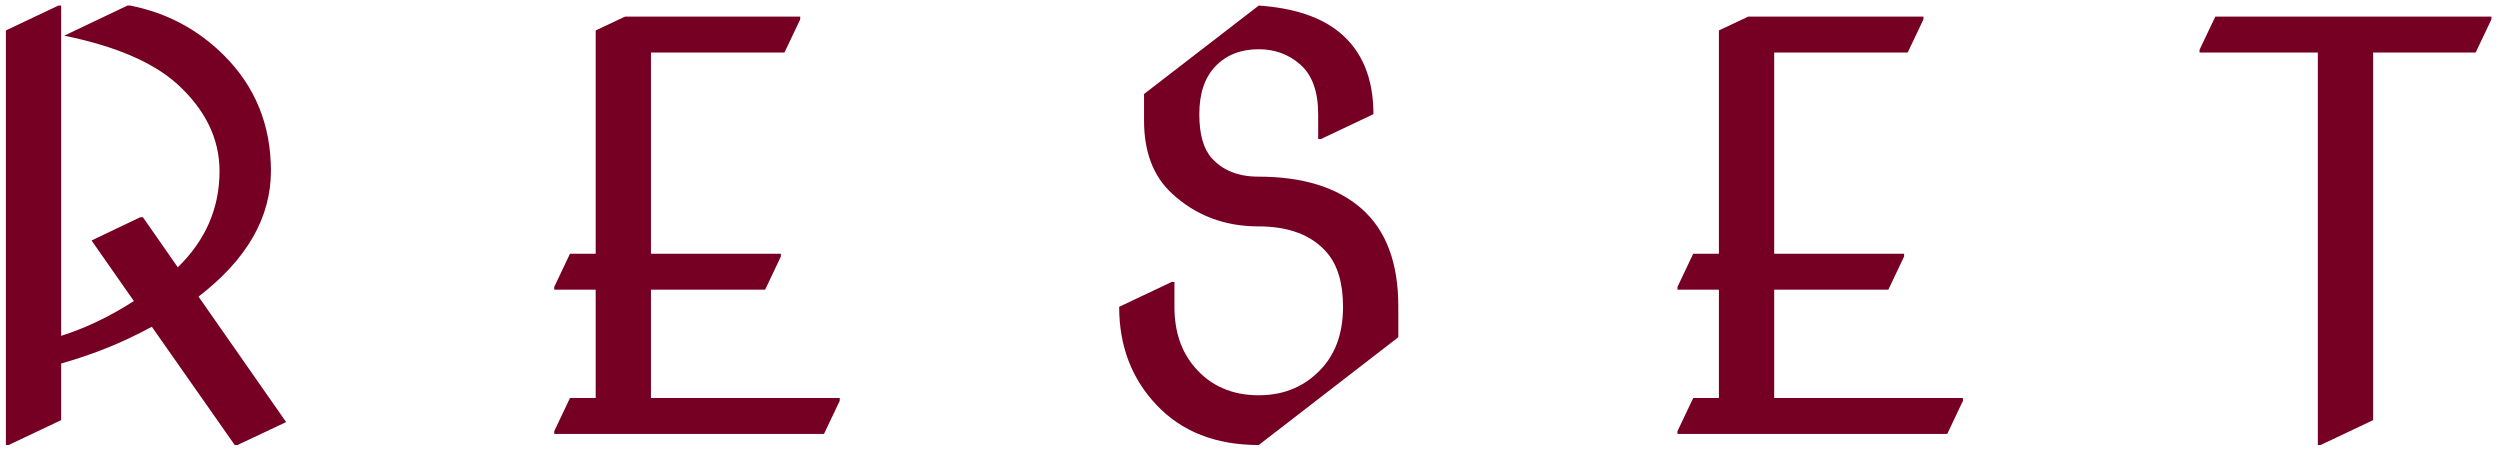 <svg viewBox="0 0 265 48" fill="none" xmlns="http://www.w3.org/2000/svg">
<path d="M0.623 47.172V3.227L6.189 0.59H6.482V35.6C9.08 34.779 11.648 33.549 14.188 31.908L9.705 25.492L14.861 23.031H15.154L18.846 28.334C21.795 25.463 23.27 22.064 23.27 18.139C23.27 14.701 21.766 11.615 18.758 8.881C16.18 6.576 12.195 4.877 6.805 3.783L13.514 0.59H13.807C17.654 1.352 20.955 3.1 23.709 5.834C27.049 9.154 28.719 13.246 28.719 18.109C28.719 23.07 26.16 27.514 21.043 31.439L30.33 44.74L25.174 47.172H24.881L16.092 34.633C13.104 36.273 9.9 37.572 6.482 38.529V44.535L0.916 47.172H0.623ZM58.748 46V45.707L60.418 42.191H63.143V30.707H58.748V30.414L60.418 26.898H63.143V3.227L66.248 1.762H84.822V2.055L83.152 5.57H69.002V26.898H82.772V27.191L81.102 30.707H69.002V42.191H89.012V42.484L87.342 46H58.748ZM133.426 47.172C128.875 47.172 125.262 45.756 122.586 42.924C119.949 40.131 118.631 36.664 118.631 32.523L124.197 29.887H124.49V32.523C124.49 35.102 125.193 37.221 126.6 38.881C128.299 40.893 130.574 41.898 133.426 41.898C136.219 41.898 138.494 40.893 140.252 38.881C141.658 37.26 142.361 35.141 142.361 32.523C142.361 30.004 141.785 28.08 140.633 26.752C139.031 24.916 136.619 23.998 133.396 23.998C129.783 23.998 126.717 22.826 124.197 20.482C122.244 18.666 121.268 16.098 121.268 12.777V9.965L133.426 0.59C137.117 0.844 139.959 1.781 141.951 3.402C144.373 5.375 145.584 8.275 145.584 12.104L140.018 14.74H139.725V12.104C139.725 9.701 139.09 7.943 137.82 6.83C136.59 5.756 135.125 5.219 133.426 5.219C131.531 5.219 130.008 5.814 128.855 7.006C127.703 8.197 127.127 9.896 127.127 12.104C127.127 14.232 127.566 15.785 128.445 16.762C129.617 18.07 131.268 18.725 133.396 18.725C138.064 18.725 141.688 19.838 144.266 22.064C146.902 24.35 148.221 27.816 148.221 32.465V35.746L133.426 47.172ZM177.811 46V45.707L179.48 42.191H182.205V30.707H177.811V30.414L179.48 26.898H182.205V3.227L185.311 1.762H203.885V2.055L202.215 5.57H188.064V26.898H201.834V27.191L200.164 30.707H188.064V42.191H208.074V42.484L206.404 46H177.811ZM245.691 47.172V5.57H233.152V5.277L234.822 1.762H264.09V2.055L262.42 5.57H251.551V44.535L245.984 47.172H245.691Z" fill="#760023"/>
</svg>
